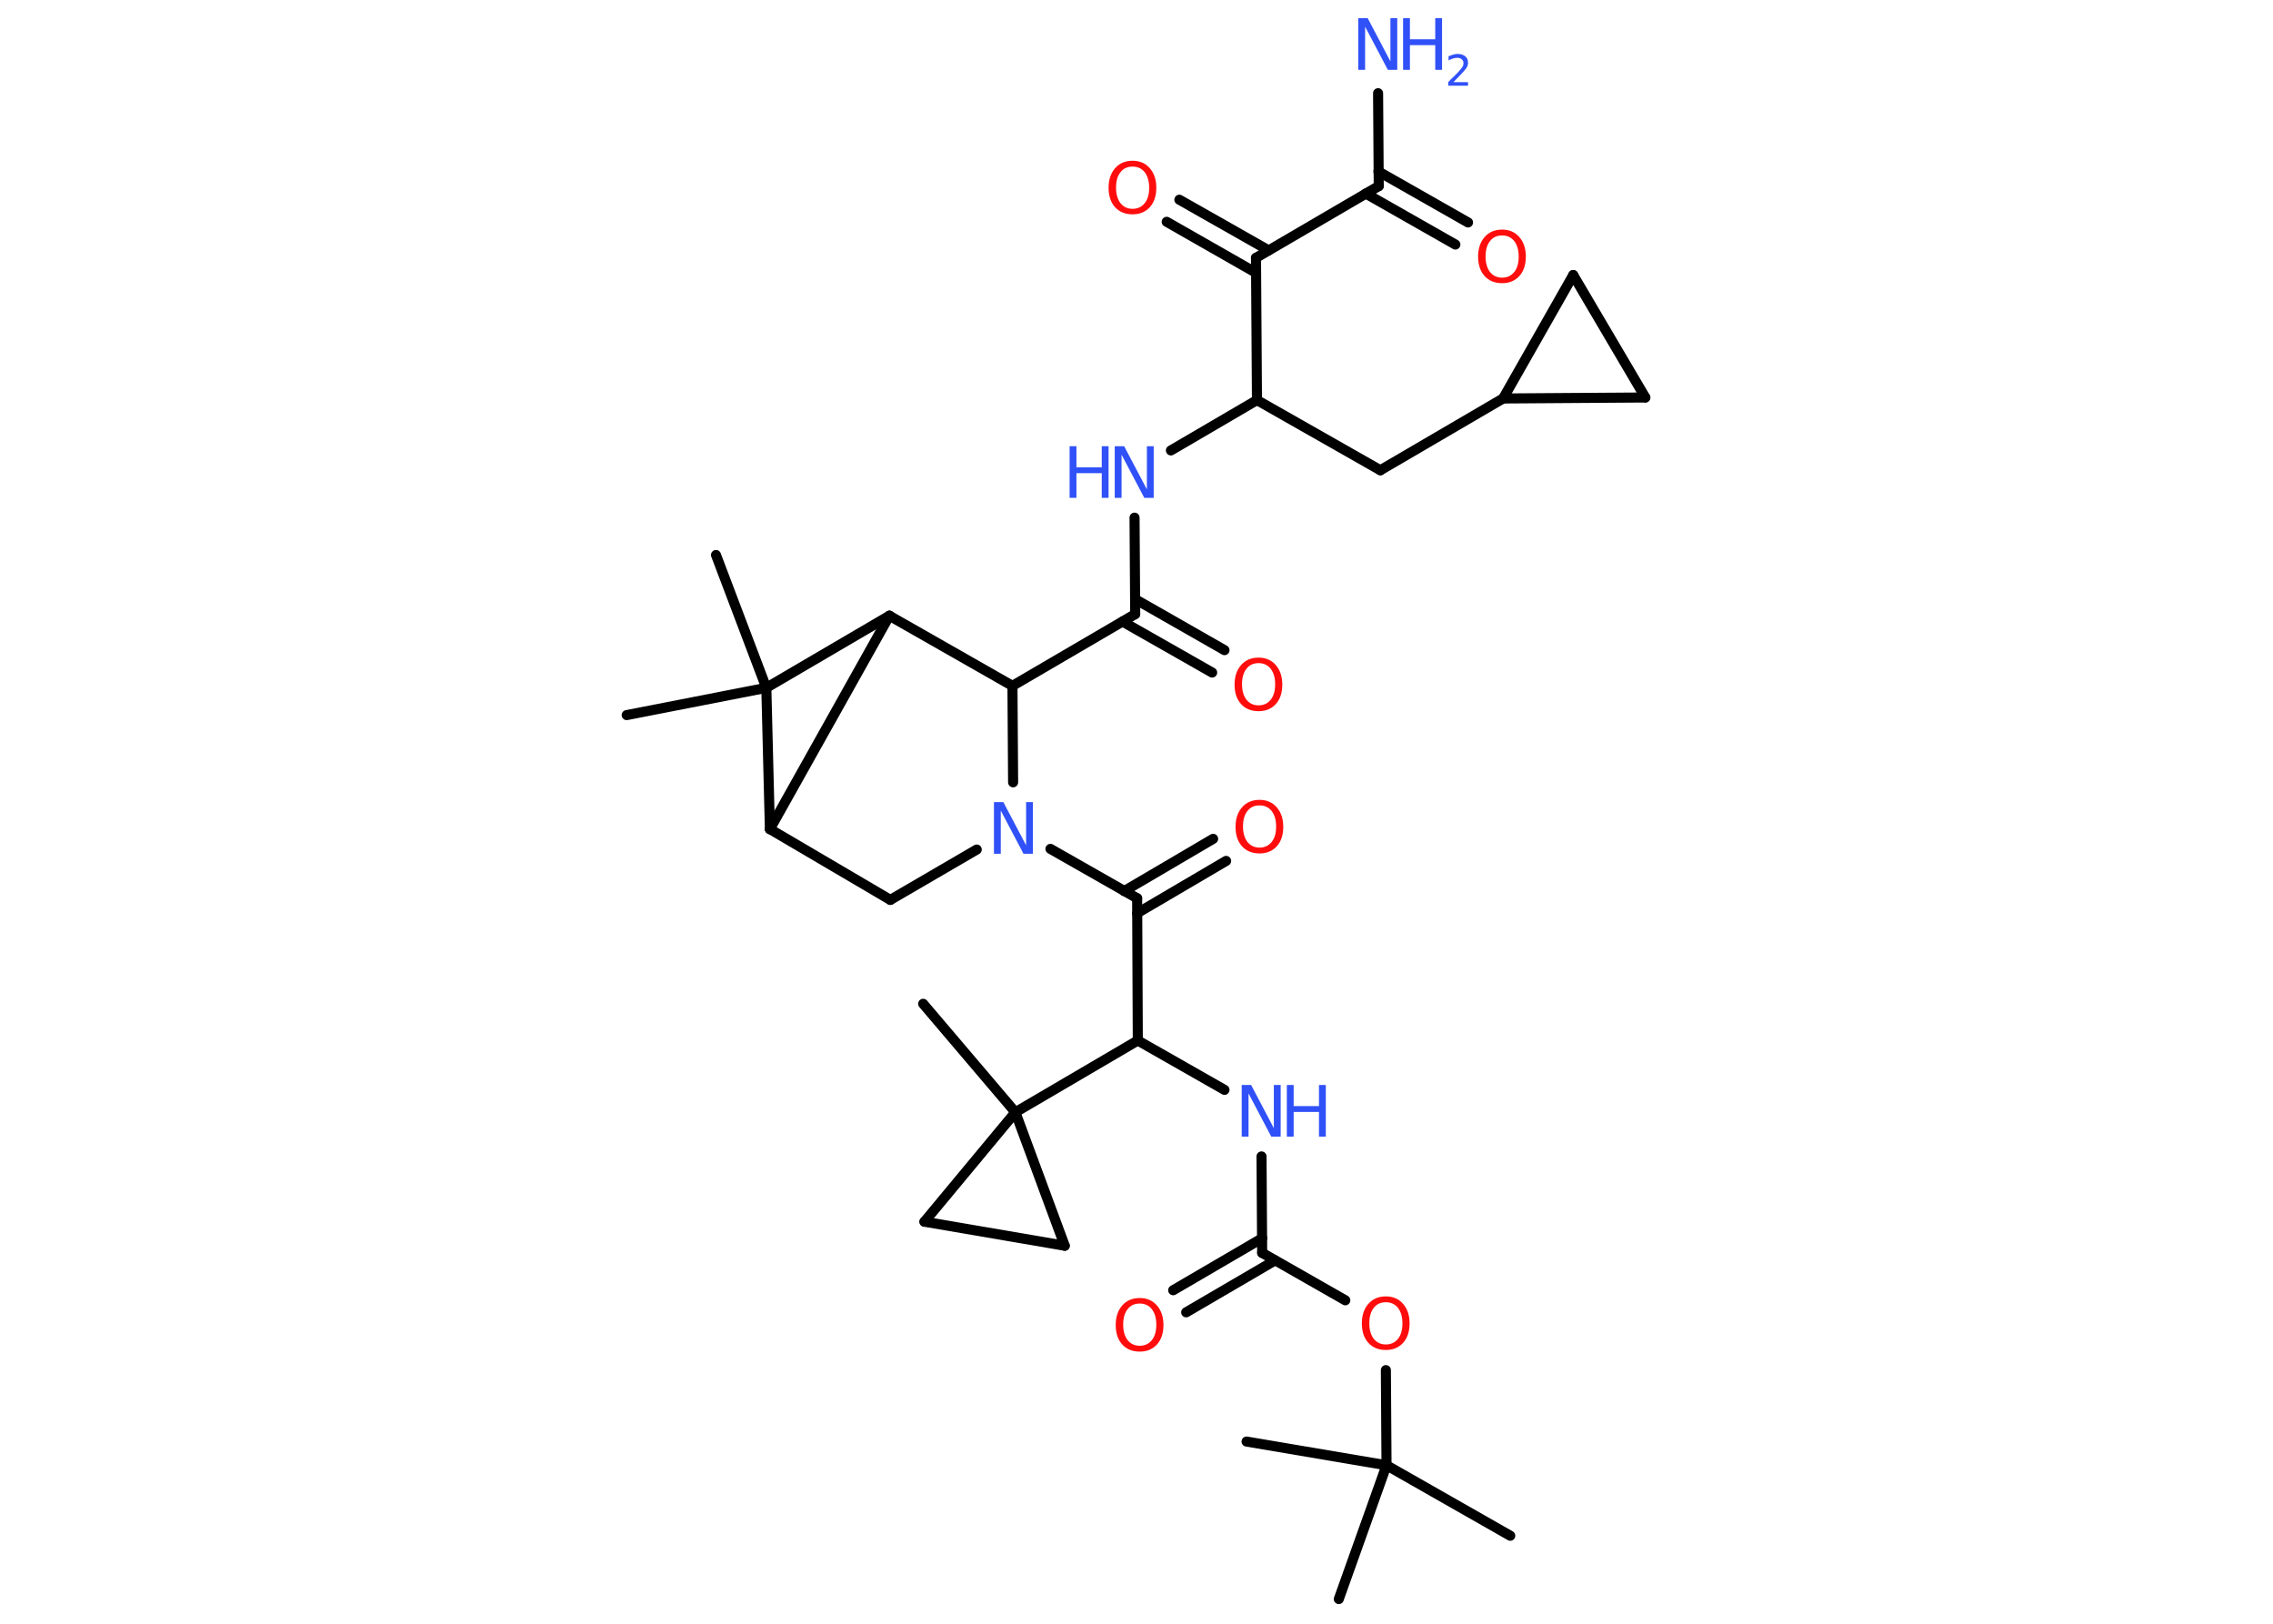 <?xml version='1.0' encoding='UTF-8'?>
<!DOCTYPE svg PUBLIC "-//W3C//DTD SVG 1.1//EN" "http://www.w3.org/Graphics/SVG/1.1/DTD/svg11.dtd">
<svg version='1.2' xmlns='http://www.w3.org/2000/svg' xmlns:xlink='http://www.w3.org/1999/xlink' width='70.0mm' height='50.0mm' viewBox='0 0 70.0 50.0'>
  <desc>Generated by the Chemistry Development Kit (http://github.com/cdk)</desc>
  <g stroke-linecap='round' stroke-linejoin='round' stroke='#000000' stroke-width='.31' fill='#3050F8'>
    <rect x='.0' y='.0' width='70.0' height='50.0' fill='#FFFFFF' stroke='none'/>
    <g id='mol1' class='mol'>
      <line id='mol1bnd1' class='bond' x1='46.51' y1='47.29' x2='42.7' y2='45.12'/>
      <line id='mol1bnd2' class='bond' x1='42.7' y1='45.12' x2='38.39' y2='44.39'/>
      <line id='mol1bnd3' class='bond' x1='42.7' y1='45.12' x2='41.23' y2='49.24'/>
      <line id='mol1bnd4' class='bond' x1='42.7' y1='45.12' x2='42.68' y2='42.19'/>
      <line id='mol1bnd5' class='bond' x1='41.43' y1='40.04' x2='38.87' y2='38.58'/>
      <g id='mol1bnd6' class='bond'>
        <line x1='39.27' y1='38.81' x2='36.53' y2='40.41'/>
        <line x1='38.87' y1='38.13' x2='36.13' y2='39.73'/>
      </g>
      <line id='mol1bnd7' class='bond' x1='38.87' y1='38.58' x2='38.85' y2='35.61'/>
      <line id='mol1bnd8' class='bond' x1='37.71' y1='33.56' x2='35.04' y2='32.04'/>
      <line id='mol1bnd9' class='bond' x1='35.04' y1='32.04' x2='35.02' y2='27.66'/>
      <g id='mol1bnd10' class='bond'>
        <line x1='34.62' y1='27.44' x2='37.36' y2='25.83'/>
        <line x1='35.02' y1='28.12' x2='37.76' y2='26.51'/>
      </g>
      <line id='mol1bnd11' class='bond' x1='35.02' y1='27.66' x2='32.35' y2='26.14'/>
      <line id='mol1bnd12' class='bond' x1='30.08' y1='26.16' x2='27.42' y2='27.71'/>
      <line id='mol1bnd13' class='bond' x1='27.42' y1='27.71' x2='23.71' y2='25.53'/>
      <line id='mol1bnd14' class='bond' x1='23.71' y1='25.53' x2='27.39' y2='18.96'/>
      <line id='mol1bnd15' class='bond' x1='27.39' y1='18.96' x2='31.18' y2='21.12'/>
      <line id='mol1bnd16' class='bond' x1='31.2' y1='24.09' x2='31.18' y2='21.12'/>
      <line id='mol1bnd17' class='bond' x1='31.18' y1='21.12' x2='34.96' y2='18.91'/>
      <g id='mol1bnd18' class='bond'>
        <line x1='34.96' y1='18.45' x2='37.71' y2='20.02'/>
        <line x1='34.57' y1='19.14' x2='37.33' y2='20.71'/>
      </g>
      <line id='mol1bnd19' class='bond' x1='34.96' y1='18.91' x2='34.94' y2='15.94'/>
      <line id='mol1bnd20' class='bond' x1='36.06' y1='13.87' x2='38.71' y2='12.32'/>
      <line id='mol1bnd21' class='bond' x1='38.71' y1='12.32' x2='42.51' y2='14.48'/>
      <line id='mol1bnd22' class='bond' x1='42.51' y1='14.48' x2='46.29' y2='12.27'/>
      <line id='mol1bnd23' class='bond' x1='46.29' y1='12.27' x2='48.45' y2='8.47'/>
      <line id='mol1bnd24' class='bond' x1='48.45' y1='8.47' x2='50.67' y2='12.24'/>
      <line id='mol1bnd25' class='bond' x1='46.29' y1='12.27' x2='50.67' y2='12.24'/>
      <line id='mol1bnd26' class='bond' x1='38.71' y1='12.32' x2='38.68' y2='7.94'/>
      <g id='mol1bnd27' class='bond'>
        <line x1='38.68' y1='8.4' x2='35.93' y2='6.83'/>
        <line x1='39.07' y1='7.71' x2='36.32' y2='6.15'/>
      </g>
      <line id='mol1bnd28' class='bond' x1='38.68' y1='7.94' x2='42.46' y2='5.73'/>
      <line id='mol1bnd29' class='bond' x1='42.46' y1='5.73' x2='42.44' y2='2.87'/>
      <g id='mol1bnd30' class='bond'>
        <line x1='42.45' y1='5.28' x2='45.21' y2='6.85'/>
        <line x1='42.06' y1='5.96' x2='44.82' y2='7.53'/>
      </g>
      <line id='mol1bnd31' class='bond' x1='27.39' y1='18.96' x2='23.6' y2='21.18'/>
      <line id='mol1bnd32' class='bond' x1='23.71' y1='25.53' x2='23.6' y2='21.18'/>
      <line id='mol1bnd33' class='bond' x1='23.6' y1='21.18' x2='22.05' y2='17.09'/>
      <line id='mol1bnd34' class='bond' x1='23.6' y1='21.18' x2='19.3' y2='22.02'/>
      <line id='mol1bnd35' class='bond' x1='35.04' y1='32.04' x2='31.27' y2='34.25'/>
      <line id='mol1bnd36' class='bond' x1='31.27' y1='34.25' x2='28.43' y2='30.91'/>
      <line id='mol1bnd37' class='bond' x1='31.27' y1='34.25' x2='32.79' y2='38.36'/>
      <line id='mol1bnd38' class='bond' x1='32.79' y1='38.36' x2='28.47' y2='37.62'/>
      <line id='mol1bnd39' class='bond' x1='31.27' y1='34.25' x2='28.47' y2='37.62'/>
      <path id='mol1atm5' class='atom' d='M42.68 40.1q-.24 .0 -.37 .17q-.14 .17 -.14 .48q.0 .3 .14 .48q.14 .17 .37 .17q.23 .0 .37 -.17q.14 -.17 .14 -.48q.0 -.3 -.14 -.48q-.14 -.17 -.37 -.17zM42.68 39.92q.33 .0 .53 .23q.2 .23 .2 .6q.0 .38 -.2 .6q-.2 .22 -.53 .22q-.34 .0 -.54 -.22q-.2 -.22 -.2 -.6q.0 -.37 .2 -.6q.2 -.23 .54 -.23z' stroke='none' fill='#FF0D0D'/>
      <path id='mol1atm7' class='atom' d='M35.1 40.14q-.24 .0 -.37 .17q-.14 .17 -.14 .48q.0 .3 .14 .48q.14 .17 .37 .17q.23 .0 .37 -.17q.14 -.17 .14 -.48q.0 -.3 -.14 -.48q-.14 -.17 -.37 -.17zM35.1 39.97q.33 .0 .53 .23q.2 .23 .2 .6q.0 .38 -.2 .6q-.2 .22 -.53 .22q-.34 .0 -.54 -.22q-.2 -.22 -.2 -.6q.0 -.37 .2 -.6q.2 -.23 .54 -.23z' stroke='none' fill='#FF0D0D'/>
      <g id='mol1atm8' class='atom'>
        <path d='M38.24 33.41h.29l.7 1.33v-1.33h.21v1.59h-.29l-.7 -1.33v1.33h-.21v-1.59z' stroke='none'/>
        <path d='M39.63 33.41h.21v.65h.78v-.65h.21v1.59h-.21v-.76h-.78v.76h-.21v-1.59z' stroke='none'/>
      </g>
      <path id='mol1atm11' class='atom' d='M38.79 24.8q-.24 .0 -.37 .17q-.14 .17 -.14 .48q.0 .3 .14 .48q.14 .17 .37 .17q.23 .0 .37 -.17q.14 -.17 .14 -.48q.0 -.3 -.14 -.48q-.14 -.17 -.37 -.17zM38.79 24.63q.33 .0 .53 .23q.2 .23 .2 .6q.0 .38 -.2 .6q-.2 .22 -.53 .22q-.34 .0 -.54 -.22q-.2 -.22 -.2 -.6q.0 -.37 .2 -.6q.2 -.23 .54 -.23z' stroke='none' fill='#FF0D0D'/>
      <path id='mol1atm12' class='atom' d='M30.61 24.7h.29l.7 1.33v-1.33h.21v1.59h-.29l-.7 -1.33v1.33h-.21v-1.59z' stroke='none'/>
      <path id='mol1atm18' class='atom' d='M38.76 20.42q-.24 .0 -.37 .17q-.14 .17 -.14 .48q.0 .3 .14 .48q.14 .17 .37 .17q.23 .0 .37 -.17q.14 -.17 .14 -.48q.0 -.3 -.14 -.48q-.14 -.17 -.37 -.17zM38.76 20.25q.33 .0 .53 .23q.2 .23 .2 .6q.0 .38 -.2 .6q-.2 .22 -.53 .22q-.34 .0 -.54 -.22q-.2 -.22 -.2 -.6q.0 -.37 .2 -.6q.2 -.23 .54 -.23z' stroke='none' fill='#FF0D0D'/>
      <g id='mol1atm19' class='atom'>
        <path d='M34.33 13.74h.29l.7 1.33v-1.33h.21v1.59h-.29l-.7 -1.33v1.33h-.21v-1.59z' stroke='none'/>
        <path d='M32.94 13.74h.21v.65h.78v-.65h.21v1.59h-.21v-.76h-.78v.76h-.21v-1.59z' stroke='none'/>
      </g>
      <path id='mol1atm26' class='atom' d='M34.88 5.13q-.24 .0 -.37 .17q-.14 .17 -.14 .48q.0 .3 .14 .48q.14 .17 .37 .17q.23 .0 .37 -.17q.14 -.17 .14 -.48q.0 -.3 -.14 -.48q-.14 -.17 -.37 -.17zM34.88 4.95q.33 .0 .53 .23q.2 .23 .2 .6q.0 .38 -.2 .6q-.2 .22 -.53 .22q-.34 .0 -.54 -.22q-.2 -.22 -.2 -.6q.0 -.37 .2 -.6q.2 -.23 .54 -.23z' stroke='none' fill='#FF0D0D'/>
      <g id='mol1atm28' class='atom'>
        <path d='M41.83 .56h.29l.7 1.33v-1.33h.21v1.59h-.29l-.7 -1.33v1.33h-.21v-1.59z' stroke='none'/>
        <path d='M43.21 .56h.21v.65h.78v-.65h.21v1.59h-.21v-.76h-.78v.76h-.21v-1.59z' stroke='none'/>
        <path d='M44.76 2.53h.45v.11h-.61v-.11q.07 -.08 .2 -.2q.13 -.13 .16 -.17q.06 -.07 .09 -.12q.02 -.05 .02 -.09q.0 -.08 -.05 -.12q-.05 -.05 -.14 -.05q-.06 .0 -.13 .02q-.07 .02 -.14 .06v-.13q.08 -.03 .15 -.05q.07 -.02 .12 -.02q.15 .0 .24 .07q.09 .07 .09 .2q.0 .06 -.02 .11q-.02 .05 -.08 .12q-.02 .02 -.1 .11q-.09 .09 -.24 .25z' stroke='none'/>
      </g>
      <path id='mol1atm29' class='atom' d='M46.26 7.25q-.24 .0 -.37 .17q-.14 .17 -.14 .48q.0 .3 .14 .48q.14 .17 .37 .17q.23 .0 .37 -.17q.14 -.17 .14 -.48q.0 -.3 -.14 -.48q-.14 -.17 -.37 -.17zM46.26 7.07q.33 .0 .53 .23q.2 .23 .2 .6q.0 .38 -.2 .6q-.2 .22 -.53 .22q-.34 .0 -.54 -.22q-.2 -.22 -.2 -.6q.0 -.37 .2 -.6q.2 -.23 .54 -.23z' stroke='none' fill='#FF0D0D'/>
    </g>
  </g>
</svg>
